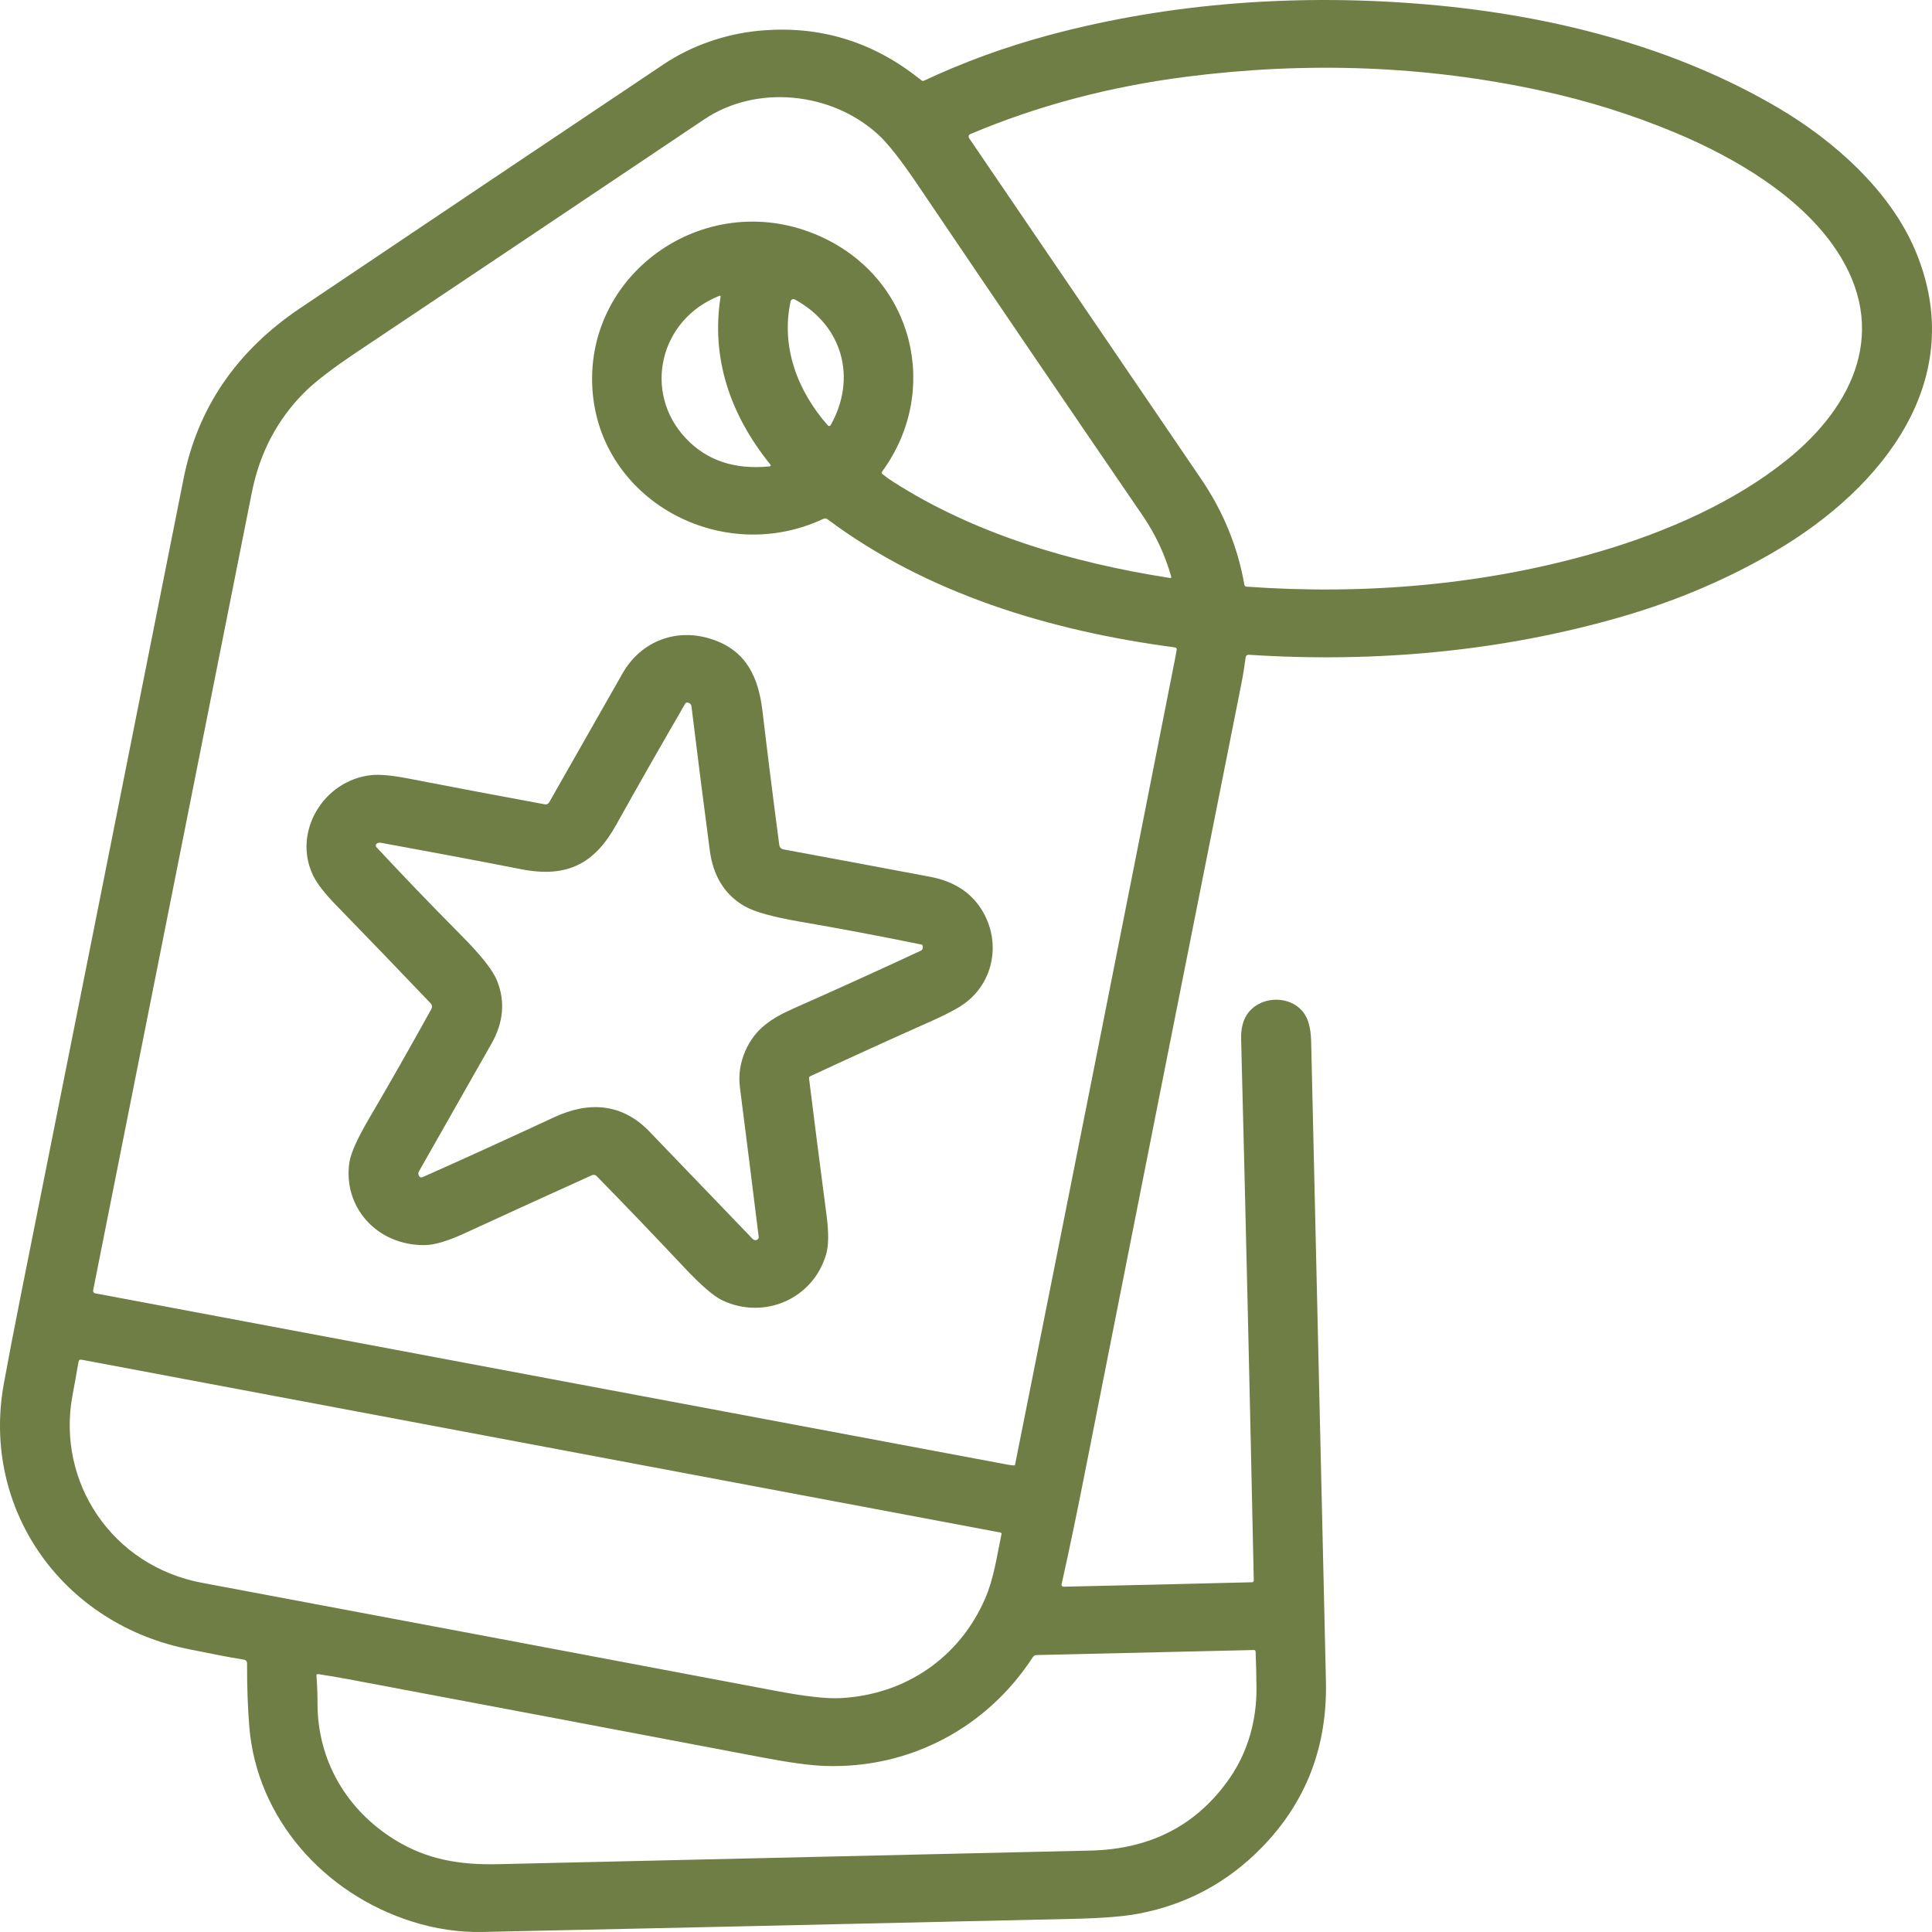<svg xmlns="http://www.w3.org/2000/svg" width="40" height="40" viewBox="0 0 40 40" fill="none">
    <path
        d="M21.98 32.797C21.978 32.803 21.977 32.81 21.978 32.816C21.979 32.823 21.982 32.829 21.986 32.834C21.99 32.84 21.995 32.844 22.001 32.847C22.007 32.849 22.014 32.851 22.02 32.851C23.369 32.821 24.667 32.791 25.916 32.759C25.944 32.759 25.958 32.745 25.958 32.718C25.878 28.938 25.791 25.2 25.696 21.502C25.693 21.382 25.707 21.271 25.739 21.171C25.935 20.55 26.893 20.534 27.088 21.162C27.123 21.277 27.143 21.409 27.146 21.556C27.245 25.865 27.347 30.283 27.452 34.808C27.483 36.163 27.041 37.31 26.124 38.25C25.418 38.973 24.57 39.43 23.58 39.619C23.275 39.678 22.832 39.713 22.251 39.727C16.729 39.853 12.641 39.944 9.989 39.999C9.506 40.009 9.022 39.938 8.535 39.785C6.704 39.209 5.319 37.644 5.162 35.756C5.13 35.37 5.114 34.929 5.115 34.434C5.115 34.416 5.109 34.399 5.097 34.386C5.086 34.373 5.07 34.364 5.052 34.361C4.69 34.306 4.314 34.223 3.951 34.153C1.298 33.645 -0.391 31.251 0.078 28.655C0.173 28.133 0.292 27.51 0.437 26.787C1.483 21.551 2.604 15.926 3.8 9.913C4.092 8.444 4.897 7.266 6.215 6.38C8.699 4.709 11.21 3.025 13.746 1.327C14.318 0.945 15.015 0.703 15.711 0.637C16.964 0.518 18.085 0.86 19.074 1.662C19.092 1.677 19.112 1.679 19.133 1.669C19.955 1.284 20.814 0.971 21.709 0.73C24.255 0.044 26.944 -0.135 29.576 0.095C32.109 0.317 34.64 0.954 36.811 2.23C37.982 2.918 39.134 3.954 39.652 5.181C40.78 7.844 38.993 10.094 36.762 11.407C35.788 11.98 34.73 12.433 33.587 12.765C31.086 13.492 28.45 13.726 25.853 13.556C25.838 13.555 25.823 13.56 25.812 13.569C25.801 13.578 25.793 13.591 25.791 13.605C25.765 13.803 25.734 13.992 25.698 14.172C24.619 19.584 23.54 25.027 22.459 30.501C22.295 31.334 22.138 32.087 21.988 32.76C21.983 32.781 21.981 32.794 21.98 32.797ZM34.663 2.738C33.785 2.372 32.867 2.085 31.908 1.877C29.529 1.361 27.075 1.266 24.547 1.591C22.962 1.795 21.476 2.19 20.089 2.776C20.081 2.779 20.074 2.784 20.068 2.791C20.063 2.797 20.058 2.804 20.056 2.812C20.054 2.82 20.053 2.829 20.055 2.837C20.056 2.845 20.059 2.853 20.064 2.86C21.586 5.095 23.185 7.443 24.86 9.905C25.326 10.588 25.627 11.323 25.764 12.11C25.766 12.12 25.771 12.129 25.779 12.135C25.786 12.142 25.796 12.146 25.806 12.146C28.279 12.323 30.786 12.107 33.133 11.415C34.509 11.01 35.906 10.397 36.994 9.522C38.398 8.392 39.117 6.814 38.012 5.166C37.275 4.068 35.939 3.269 34.663 2.738ZM24.328 13.404C21.716 13.06 19.175 12.278 17.13 10.749C17.105 10.731 17.078 10.728 17.05 10.741C14.934 11.735 12.396 10.351 12.264 8.032C12.126 5.595 14.684 3.849 16.996 4.9C18.934 5.782 19.479 8.105 18.264 9.762C18.249 9.782 18.251 9.801 18.271 9.816C18.337 9.87 18.407 9.92 18.48 9.967C20.162 11.048 22.177 11.648 24.22 11.966C24.246 11.97 24.255 11.96 24.248 11.935C24.117 11.478 23.92 11.058 23.657 10.674C22.11 8.414 20.556 6.129 18.994 3.818C18.651 3.31 18.379 2.965 18.179 2.783C17.209 1.899 15.658 1.747 14.582 2.47C12.127 4.118 9.742 5.716 7.426 7.264C6.901 7.614 6.531 7.897 6.314 8.112C5.745 8.678 5.379 9.371 5.215 10.191C4.118 15.701 3.023 21.21 1.928 26.717C1.927 26.724 1.927 26.731 1.928 26.737C1.93 26.744 1.932 26.75 1.936 26.756C1.94 26.761 1.945 26.766 1.951 26.77C1.956 26.773 1.963 26.776 1.97 26.777C8.277 27.963 14.573 29.145 20.857 30.323C20.9 30.331 20.944 30.337 20.99 30.34C21.005 30.34 21.015 30.333 21.017 30.318C22.131 24.742 23.235 19.185 24.327 13.646C24.34 13.582 24.352 13.516 24.363 13.449C24.364 13.438 24.361 13.428 24.355 13.419C24.348 13.411 24.339 13.406 24.328 13.404ZM14.896 6.124C13.649 6.614 13.306 8.123 14.195 9.07C14.628 9.532 15.205 9.727 15.924 9.657C15.96 9.654 15.966 9.638 15.944 9.611C15.109 8.576 14.719 7.402 14.919 6.142C14.92 6.139 14.92 6.136 14.918 6.133C14.917 6.131 14.915 6.128 14.913 6.126C14.911 6.124 14.908 6.123 14.905 6.123C14.902 6.122 14.899 6.123 14.896 6.124ZM17.198 8.802C17.743 7.834 17.452 6.74 16.455 6.2C16.447 6.196 16.438 6.194 16.429 6.193C16.42 6.193 16.41 6.194 16.402 6.198C16.394 6.202 16.386 6.207 16.38 6.214C16.375 6.221 16.371 6.229 16.369 6.238C16.165 7.177 16.506 8.087 17.139 8.808C17.143 8.812 17.148 8.816 17.153 8.818C17.158 8.82 17.164 8.821 17.17 8.82C17.176 8.819 17.181 8.817 17.186 8.814C17.191 8.811 17.195 8.807 17.198 8.802ZM20.396 33.097C20.579 32.675 20.64 32.211 20.735 31.761C20.736 31.754 20.734 31.747 20.73 31.741C20.726 31.734 20.719 31.73 20.712 31.729L1.693 28.152C1.654 28.145 1.631 28.16 1.625 28.198C1.586 28.428 1.544 28.658 1.501 28.889C1.166 30.683 2.32 32.422 4.181 32.77C8.195 33.523 12.15 34.268 16.048 35.005C16.664 35.122 17.114 35.173 17.399 35.158C18.753 35.088 19.868 34.313 20.396 33.097ZM21.385 34.307C20.447 35.755 18.852 36.623 17.081 36.562C16.781 36.552 16.352 36.494 15.794 36.388C12.891 35.837 10.03 35.296 7.211 34.766C7.001 34.727 6.794 34.692 6.59 34.661C6.562 34.657 6.55 34.668 6.552 34.695C6.566 34.885 6.574 35.08 6.574 35.278C6.577 36.453 7.176 37.476 8.181 38.095C8.832 38.495 9.503 38.614 10.307 38.596C14.71 38.495 18.8 38.401 22.579 38.314C23.829 38.285 24.79 37.783 25.463 36.809C25.846 36.254 26.02 35.597 26.014 34.938C26.012 34.687 26.006 34.441 25.996 34.197C25.995 34.173 25.982 34.161 25.958 34.162L21.46 34.266C21.445 34.266 21.43 34.27 21.417 34.277C21.404 34.285 21.393 34.295 21.385 34.307Z"
        fill="#6E7E44" />
    <path
        d="M16.773 22.283C16.765 22.287 16.759 22.293 16.755 22.3C16.751 22.307 16.749 22.316 16.75 22.324C16.852 23.152 16.973 24.098 17.113 25.162C17.16 25.52 17.157 25.79 17.104 25.97C16.837 26.886 15.83 27.335 14.954 26.922C14.776 26.837 14.512 26.61 14.163 26.238C13.536 25.571 12.932 24.941 12.351 24.348C12.339 24.336 12.324 24.328 12.307 24.325C12.29 24.322 12.273 24.324 12.257 24.331C11.415 24.711 10.531 25.114 9.608 25.539C9.269 25.695 9.002 25.774 8.805 25.778C7.815 25.797 7.091 24.996 7.235 24.058C7.265 23.869 7.4 23.57 7.64 23.16C8.081 22.407 8.512 21.649 8.933 20.887C8.942 20.869 8.946 20.849 8.943 20.829C8.941 20.808 8.932 20.79 8.918 20.775C8.267 20.092 7.616 19.416 6.966 18.748C6.722 18.498 6.561 18.29 6.481 18.123C6.055 17.236 6.687 16.159 7.684 16.048C7.856 16.029 8.117 16.053 8.468 16.121C9.379 16.298 10.316 16.475 11.28 16.653C11.297 16.657 11.316 16.654 11.332 16.647C11.348 16.639 11.361 16.627 11.37 16.612C11.886 15.704 12.392 14.814 12.89 13.94C13.276 13.264 14.026 12.984 14.769 13.245C15.455 13.484 15.703 14.023 15.786 14.72C15.894 15.636 16.01 16.56 16.134 17.491C16.141 17.545 16.172 17.576 16.226 17.587C17.181 17.763 18.192 17.952 19.258 18.153C19.79 18.254 20.166 18.517 20.386 18.943C20.741 19.631 20.518 20.474 19.828 20.868C19.673 20.957 19.5 21.044 19.309 21.129C18.442 21.515 17.597 21.9 16.773 22.283ZM15.431 21.759C15.634 21.293 15.984 21.076 16.446 20.872C17.316 20.487 18.189 20.09 19.067 19.682C19.076 19.677 19.085 19.671 19.091 19.662C19.097 19.654 19.101 19.644 19.103 19.634C19.111 19.587 19.102 19.561 19.078 19.556C18.222 19.381 17.384 19.223 16.564 19.082C16 18.985 15.617 18.878 15.414 18.761C15.005 18.524 14.765 18.139 14.695 17.604C14.56 16.58 14.433 15.584 14.315 14.616C14.313 14.605 14.309 14.594 14.303 14.584C14.296 14.575 14.287 14.567 14.277 14.561C14.234 14.537 14.204 14.54 14.186 14.57C13.662 15.472 13.187 16.306 12.761 17.071C12.311 17.883 11.744 18.183 10.79 17.996C9.843 17.811 8.877 17.629 7.893 17.45C7.863 17.444 7.836 17.448 7.809 17.46C7.802 17.464 7.796 17.469 7.791 17.475C7.786 17.481 7.782 17.488 7.781 17.496C7.779 17.503 7.78 17.511 7.782 17.519C7.784 17.526 7.788 17.533 7.793 17.539C8.342 18.129 8.929 18.74 9.555 19.371C9.96 19.779 10.205 20.089 10.29 20.303C10.463 20.733 10.425 21.168 10.176 21.607C9.697 22.451 9.196 23.334 8.673 24.254C8.661 24.275 8.658 24.296 8.664 24.318C8.678 24.374 8.712 24.39 8.765 24.365C9.632 23.979 10.536 23.567 11.474 23.131C12.187 22.799 12.879 22.837 13.448 23.43C14.162 24.174 14.875 24.916 15.586 25.654C15.599 25.667 15.617 25.675 15.637 25.676C15.656 25.677 15.675 25.67 15.689 25.657C15.704 25.644 15.71 25.628 15.708 25.608C15.573 24.513 15.443 23.481 15.319 22.511C15.287 22.256 15.324 22.005 15.431 21.759Z"
        fill="#6E7E44" />
</svg>